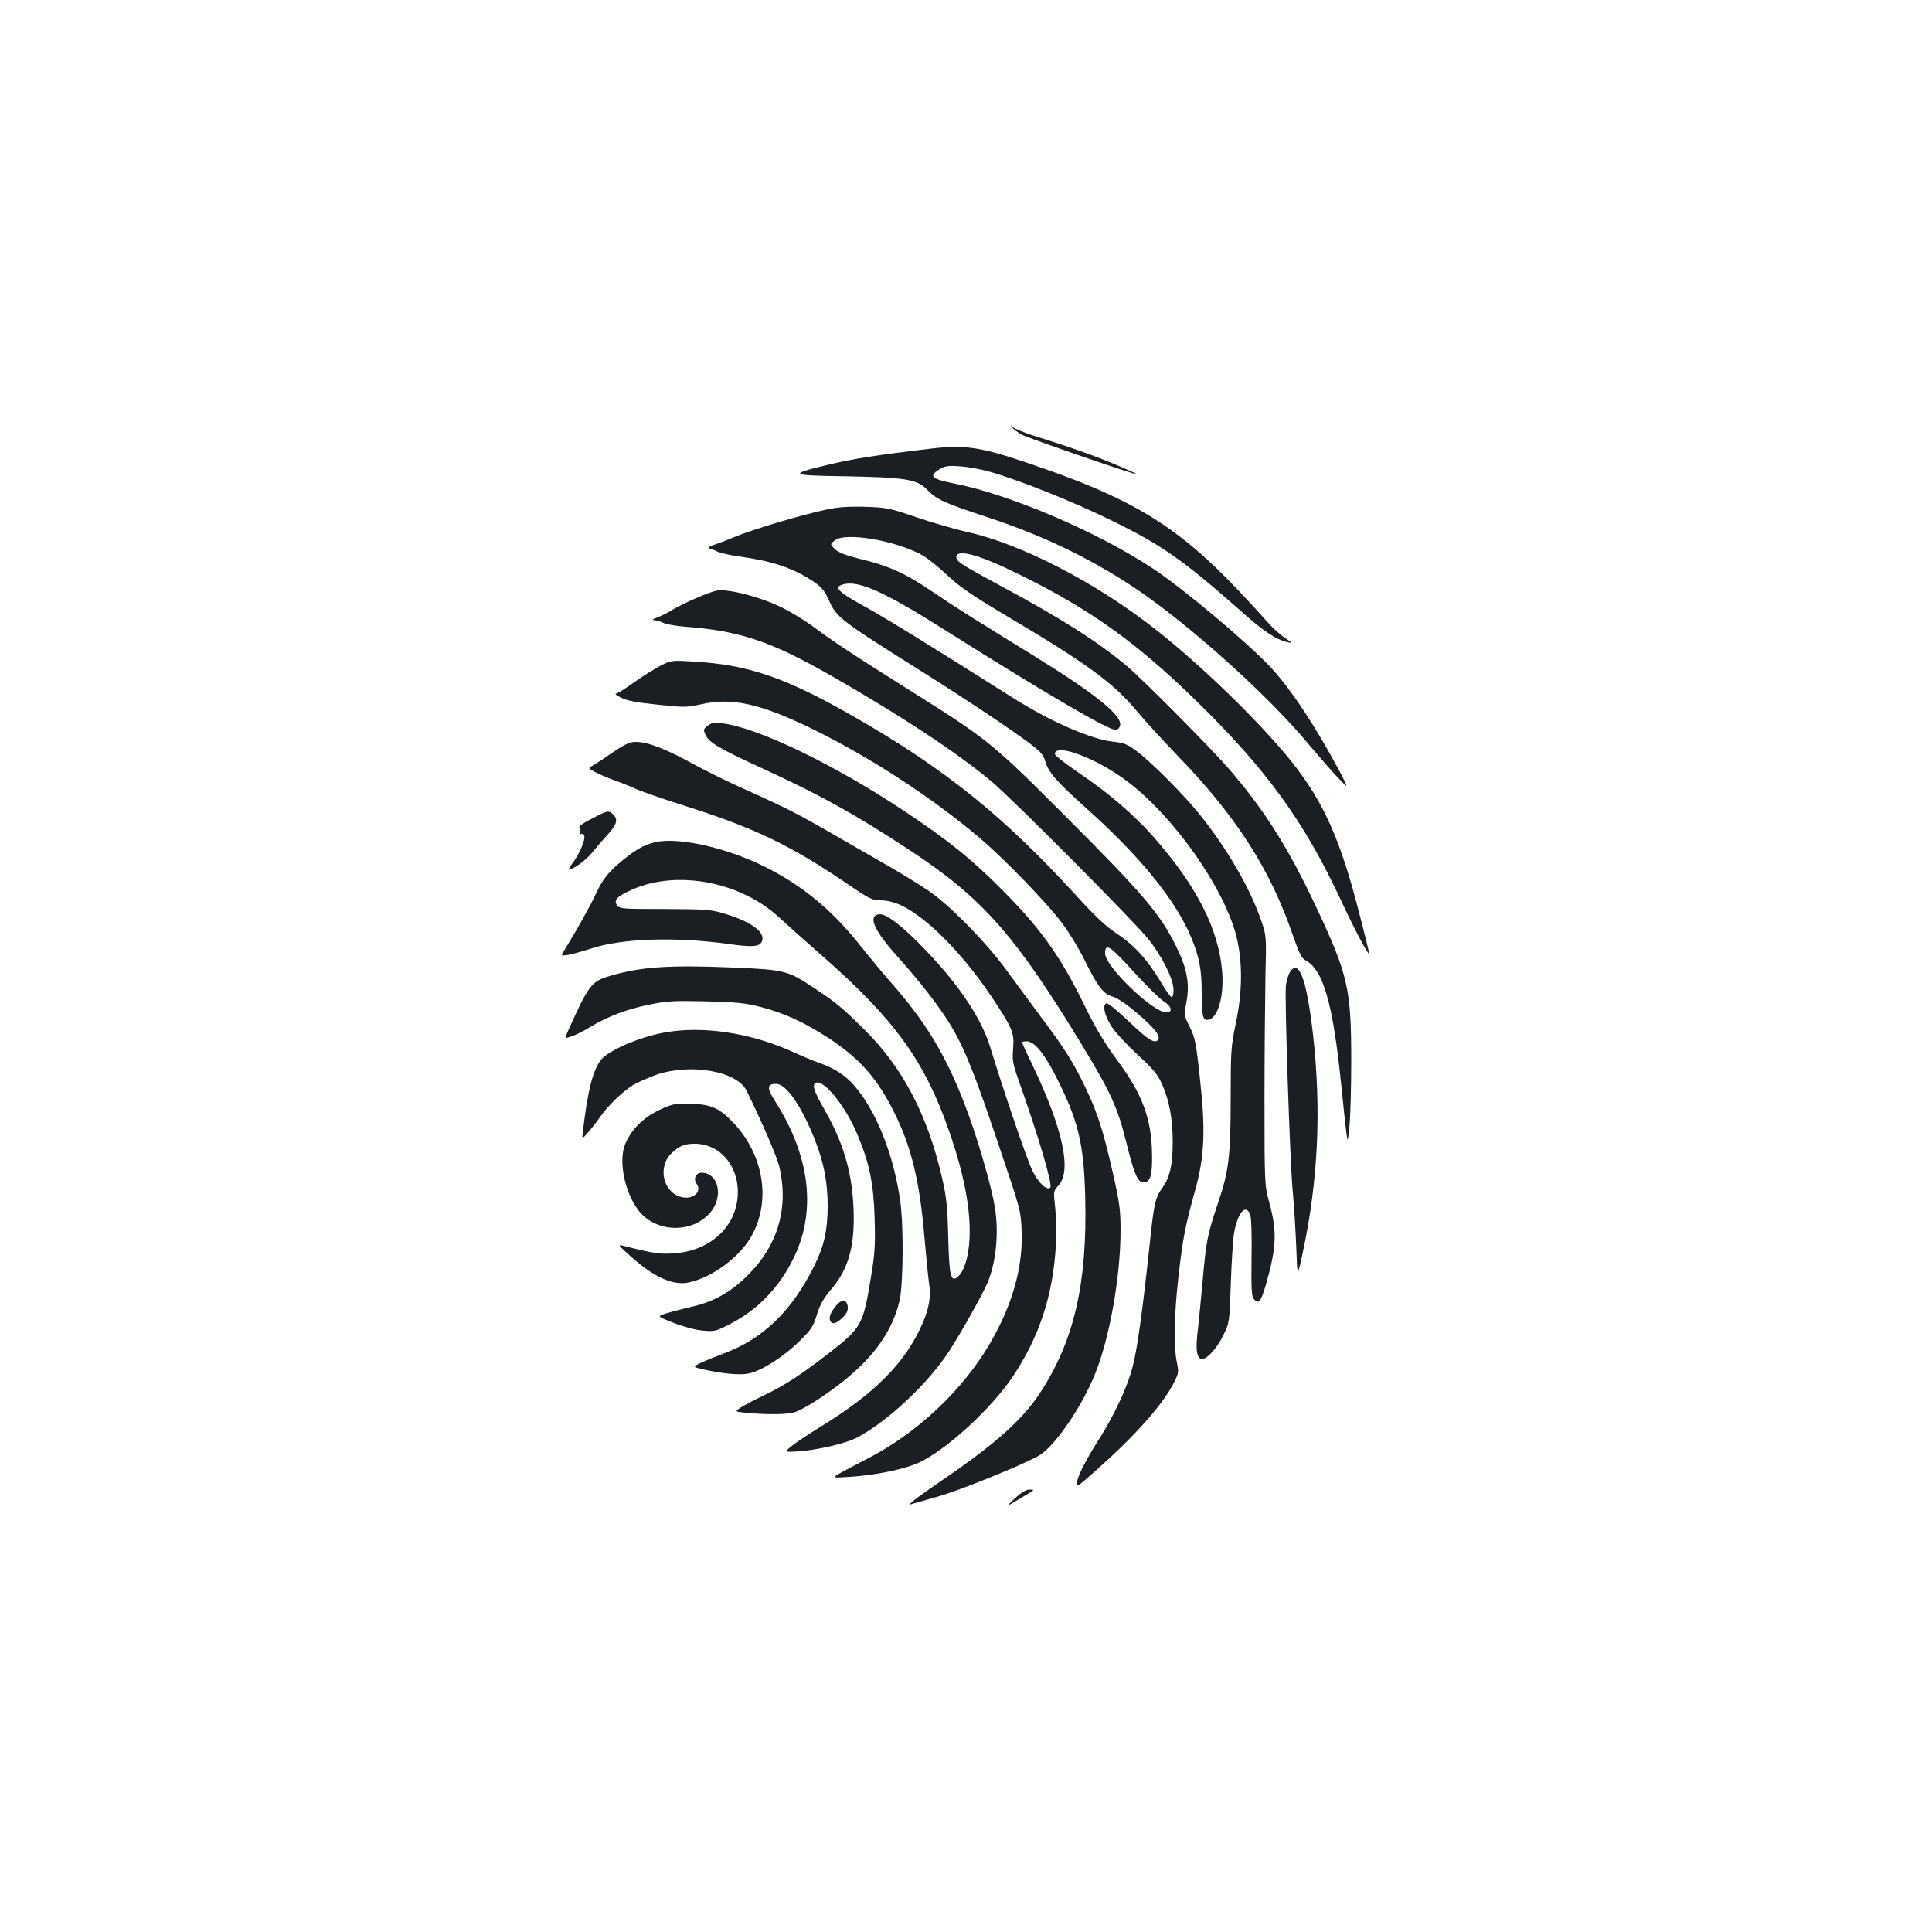 <?xml version="1.0" standalone="no"?>
<!DOCTYPE svg PUBLIC "-//W3C//DTD SVG 20010904//EN"
 "http://www.w3.org/TR/2001/REC-SVG-20010904/DTD/svg10.dtd">
<svg version="1.0" xmlns="http://www.w3.org/2000/svg"
 width="1000pt" height="1000pt" viewBox="0 0 1000 1000"
 preserveAspectRatio="xMidYMid meet">
<g transform="translate(0,1000) scale(0.1,-0.1)"
fill="#1b1f23" stroke="none">
<path d="M5240 7787 c7 -10 32 -28 53 -39 38 -19 589 -209 594 -204 2 1 -48
24 -110 50 -108 46 -247 95 -427 151 -47 15 -94 34 -105 43 -19 16 -19 16 -5
-1z"/>
<path d="M4820 7678 c-288 -34 -404 -52 -544 -86 -195 -47 -187 -53 84 -57
330 -6 387 -15 440 -71 49 -50 89 -68 305 -139 283 -93 521 -206 755 -359 279
-184 704 -564 915 -820 50 -59 116 -136 149 -170 58 -61 58 -61 11 29 -125
235 -255 431 -358 541 -121 129 -447 403 -606 509 -286 190 -739 384 -1026
441 -125 25 -140 39 -82 75 27 17 43 20 107 15 41 -2 114 -16 161 -30 152 -44
429 -155 614 -246 268 -130 381 -210 685 -479 112 -100 174 -141 235 -155 27
-7 25 -4 -15 23 -25 16 -66 54 -92 84 -26 30 -91 101 -145 158 -325 343 -561
485 -1113 669 -229 77 -312 88 -480 68z"/>
<path d="M4270 7361 c-129 -28 -365 -99 -455 -135 -44 -19 -98 -39 -120 -46
-23 -8 -34 -15 -25 -18 8 -2 29 -10 45 -18 17 -7 66 -18 110 -24 171 -24 273
-58 373 -122 54 -35 67 -50 91 -102 42 -93 55 -103 481 -371 242 -152 472
-306 572 -382 42 -32 60 -53 67 -80 17 -60 56 -105 214 -247 276 -246 462
-475 542 -667 42 -100 55 -166 55 -289 0 -121 6 -144 35 -138 49 9 81 122 71
248 -18 221 -132 445 -357 700 -100 113 -229 224 -381 327 -71 48 -128 93
-128 100 0 60 220 -23 377 -143 246 -188 503 -557 564 -806 31 -132 30 -282
-5 -447 -24 -115 -26 -142 -26 -375 0 -310 -9 -385 -65 -551 -55 -163 -62
-198 -80 -403 -8 -92 -20 -207 -25 -256 -12 -97 -7 -141 16 -150 24 -9 82 52
116 123 32 66 32 66 39 276 4 116 12 234 18 262 21 102 60 143 82 86 6 -15 9
-107 7 -223 -2 -155 0 -200 11 -213 25 -31 37 -17 64 76 55 193 58 273 15 430
-22 79 -23 96 -23 522 0 242 3 532 5 645 5 203 5 206 -22 285 -57 166 -174
369 -315 545 -83 104 -249 271 -327 330 -50 38 -67 45 -125 51 -115 13 -324
104 -523 230 -412 261 -660 414 -770 474 -133 73 -156 98 -101 111 78 20 210
-39 508 -227 542 -342 870 -533 902 -527 10 2 19 13 21 25 8 52 -130 162 -433
350 -331 204 -409 253 -535 338 -145 99 -230 137 -390 175 -66 17 -101 31
-119 48 -25 25 -25 25 0 45 55 45 324 -2 459 -80 24 -15 81 -60 125 -102 64
-60 130 -105 315 -215 406 -241 544 -342 661 -483 40 -48 134 -151 209 -229
306 -315 484 -592 600 -930 34 -98 47 -124 68 -135 91 -49 141 -221 184 -642
11 -111 23 -224 27 -252 7 -49 7 -49 16 40 5 50 9 200 9 335 0 370 -16 443
-178 788 -144 307 -263 497 -446 712 -91 107 -451 470 -540 545 -150 125 -343
248 -655 415 -195 105 -225 124 -225 146 0 45 114 15 319 -86 367 -180 603
-347 914 -649 372 -362 569 -634 763 -1052 63 -135 135 -272 141 -266 1 2 -22
97 -52 212 -97 380 -185 576 -350 783 -164 205 -480 511 -715 693 -307 239
-687 434 -962 495 -62 14 -180 48 -263 76 -142 49 -156 51 -270 55 -90 2 -141
-2 -205 -16z"/>
<path d="M3710 6943 c-39 -7 -170 -64 -224 -96 -26 -17 -65 -36 -85 -43 -22
-8 -28 -13 -16 -14 11 0 32 -6 46 -13 14 -8 66 -17 116 -21 282 -21 445 -76
756 -254 365 -209 645 -394 827 -545 109 -91 734 -719 813 -817 71 -88 130
-206 131 -261 1 -21 -3 -39 -9 -40 -5 -1 -29 31 -53 72 -71 120 -139 195 -228
254 -60 40 -114 90 -212 198 -374 410 -680 657 -1151 927 -356 204 -548 270
-835 286 -107 7 -113 6 -166 -21 -30 -15 -92 -54 -137 -86 -45 -32 -87 -59
-95 -59 -7 -1 4 -10 26 -21 28 -15 80 -25 187 -36 141 -15 154 -15 229 2 159
36 307 3 579 -130 301 -148 624 -359 866 -566 125 -106 348 -337 423 -438 35
-46 87 -132 116 -191 69 -139 96 -174 146 -189 25 -7 75 -42 128 -87 86 -74
119 -115 107 -134 -16 -26 -52 -3 -150 91 -58 55 -111 99 -118 96 -23 -8 -9
-68 29 -124 20 -30 81 -95 134 -144 78 -71 103 -102 124 -149 38 -85 56 -179
56 -301 0 -118 -15 -185 -55 -239 -35 -48 -43 -82 -65 -297 -36 -335 -62 -526
-86 -621 -29 -115 -97 -260 -194 -411 -40 -63 -81 -141 -90 -172 -18 -58 -18
-58 105 51 199 178 335 332 392 445 24 47 25 54 14 106 -17 82 -13 253 9 444
22 193 34 257 85 440 50 179 56 314 25 590 -19 178 -25 206 -52 260 -30 59
-30 60 -17 129 18 95 3 175 -55 291 -84 169 -170 269 -596 695 -353 353 -382
376 -770 620 -296 186 -407 259 -510 336 -47 35 -124 81 -170 103 -113 54
-271 94 -330 84z m2167 -1983 c60 -65 125 -129 145 -142 43 -27 51 -58 14 -58
-69 0 -316 238 -316 305 0 58 26 40 157 -105z"/>
<path d="M3662 6243 c-21 -16 -22 -21 -11 -45 18 -41 67 -70 290 -173 302
-138 491 -243 776 -431 371 -245 542 -439 893 -1019 140 -231 175 -308 221
-493 41 -165 58 -202 89 -202 34 0 45 37 43 145 -3 188 -50 313 -186 495 -57
78 -107 160 -151 250 -130 270 -230 413 -431 616 -165 167 -287 265 -519 419
-365 242 -755 429 -937 451 -44 5 -58 3 -77 -13z"/>
<path d="M3175 6108 c-42 -29 -89 -60 -104 -69 -29 -15 -29 -15 13 -37 22 -12
66 -30 96 -41 30 -10 80 -30 110 -44 30 -13 129 -48 220 -77 398 -125 578
-211 904 -434 82 -56 103 -66 140 -66 61 0 118 -22 193 -76 126 -90 273 -253
396 -439 98 -149 107 -171 101 -251 -5 -60 -2 -80 26 -159 105 -296 180 -549
166 -562 -17 -17 -62 25 -92 87 -29 59 -151 418 -219 641 -45 147 -160 320
-334 501 -117 123 -204 190 -240 186 -60 -7 -30 -80 89 -213 124 -138 227
-271 284 -367 71 -120 123 -250 253 -638 105 -311 107 -316 111 -425 7 -186
-49 -383 -166 -582 -143 -244 -382 -467 -642 -598 -47 -24 -105 -55 -130 -69
-45 -26 -45 -26 50 -20 131 8 283 40 355 73 145 67 376 280 488 447 137 206
207 420 222 676 4 56 2 144 -3 193 -10 90 -10 90 16 118 71 75 24 294 -134
624 -30 62 -54 115 -54 118 0 3 11 5 25 5 38 0 89 -61 149 -179 117 -229 146
-348 153 -628 11 -444 -56 -739 -232 -1010 -91 -140 -234 -268 -508 -454 -131
-90 -187 -133 -162 -125 11 3 74 21 140 40 119 34 441 165 523 212 81 48 218
246 289 420 76 186 133 506 133 746 0 105 -5 143 -40 297 -50 220 -79 310
-139 436 -62 131 -111 209 -224 359 -50 67 -132 179 -182 247 -106 147 -296
341 -407 417 -42 29 -130 83 -195 121 -65 37 -193 111 -285 164 -199 115 -252
142 -463 237 -88 39 -216 102 -285 140 -137 75 -228 110 -289 110 -31 0 -55
-11 -116 -52z"/>
<path d="M3095 5779 c-90 -46 -103 -55 -95 -69 5 -8 6 -18 3 -24 -3 -5 -1 -6
4 -3 6 4 14 0 17 -9 7 -19 -25 -95 -60 -141 -14 -18 -22 -33 -19 -33 23 0 88
47 120 87 21 26 58 69 82 95 46 50 53 77 27 102 -20 21 -30 20 -79 -5z"/>
<path d="M3387 5640 c-54 -14 -94 -36 -162 -91 -75 -61 -106 -99 -143 -180
-26 -57 -105 -197 -160 -286 -20 -31 -20 -31 16 -26 21 3 76 19 124 34 156 52
437 61 708 23 128 -18 165 -15 175 17 15 46 -59 99 -195 140 -69 21 -95 23
-308 24 -219 0 -235 1 -248 19 -19 27 -1 46 77 81 232 104 561 42 761 -143 40
-37 143 -129 229 -204 371 -326 527 -542 653 -907 77 -221 112 -407 104 -555
-5 -95 -28 -167 -62 -196 -35 -28 -43 6 -48 208 -4 157 -9 206 -32 306 -75
326 -204 571 -403 768 -114 113 -148 141 -265 218 -130 86 -147 91 -413 102
-331 14 -477 4 -637 -43 -97 -28 -111 -47 -218 -285 -18 -41 -18 -41 19 -28
21 7 65 29 97 49 90 54 189 92 304 115 93 19 127 21 295 17 161 -4 205 -9 286
-30 122 -32 223 -79 349 -161 159 -104 250 -207 337 -381 90 -178 134 -362
158 -651 9 -104 20 -211 24 -239 11 -59 0 -125 -31 -198 -89 -209 -247 -369
-547 -552 -58 -36 -121 -78 -138 -93 -33 -28 -33 -28 30 -25 103 6 258 42 317
74 158 85 368 282 475 449 59 91 166 282 194 345 46 104 62 261 41 392 -16
102 -78 320 -136 481 -100 276 -204 457 -380 661 -55 62 -143 168 -196 235
-141 175 -300 303 -492 396 -201 97 -443 149 -559 120z"/>
<path d="M6676 4968 c-7 -13 -17 -43 -20 -68 -8 -57 21 -919 35 -1065 6 -60
14 -186 18 -280 6 -170 6 -170 34 -39 80 374 97 740 53 1131 -33 287 -73 394
-120 321z"/>
<path d="M3435 4655 c-129 -24 -285 -92 -324 -140 -43 -56 -69 -159 -94 -371
-5 -42 -5 -42 27 -5 18 20 46 56 63 81 39 56 115 130 170 164 24 14 78 38 120
53 178 61 417 19 467 -82 79 -160 158 -343 170 -395 49 -208 -6 -402 -159
-556 -91 -92 -182 -143 -300 -169 -38 -9 -94 -23 -123 -32 -53 -16 -53 -16 34
-50 48 -19 114 -37 150 -40 61 -6 69 -4 139 32 147 74 261 193 336 350 115
241 81 523 -99 805 -44 69 -43 90 6 90 51 0 131 -115 200 -290 47 -119 66
-221 66 -345 -1 -128 -19 -206 -71 -310 -116 -233 -265 -376 -468 -451 -38
-14 -90 -35 -115 -47 -46 -22 -46 -22 10 -35 101 -23 193 -31 237 -21 65 14
178 86 258 164 64 63 74 77 93 140 17 54 35 85 77 135 90 105 123 232 112 433
-10 182 -55 329 -152 498 -53 93 -64 126 -41 135 42 16 155 -125 215 -271 61
-145 83 -252 88 -430 4 -140 2 -180 -21 -318 -39 -234 -47 -250 -217 -382
-142 -110 -226 -165 -336 -218 -49 -23 -102 -51 -120 -63 -32 -21 -32 -21 44
-28 109 -9 193 -7 235 4 20 6 71 33 115 62 251 163 384 324 429 515 19 82 22
385 4 513 -33 241 -125 472 -240 603 -47 53 -101 88 -181 116 -30 10 -88 35
-130 54 -219 101 -473 140 -674 102z"/>
<path d="M3439 4267 c-99 -42 -165 -102 -202 -186 -37 -84 -6 -248 66 -344 90
-119 282 -124 376 -10 67 82 39 203 -48 203 -30 0 -44 -32 -25 -58 29 -41 -20
-83 -79 -68 -96 24 -125 158 -50 228 41 38 66 48 120 48 135 -1 233 -123 221
-275 -13 -161 -147 -280 -328 -292 -75 -6 -110 0 -260 38 -34 8 -33 7 30 -50
121 -110 223 -157 305 -139 123 26 269 135 328 246 98 182 59 415 -97 581 -72
75 -113 94 -216 98 -72 3 -94 0 -141 -20z"/>
<path d="M4333 3248 c-30 -33 -44 -64 -37 -82 9 -24 32 -19 65 14 22 21 29 37
27 57 -4 35 -28 40 -55 11z"/>
<path d="M5253 2245 c-48 -46 -48 -46 22 -4 86 51 84 49 53 49 -17 0 -43 -16
-75 -45z"/>
</g>
</svg>
